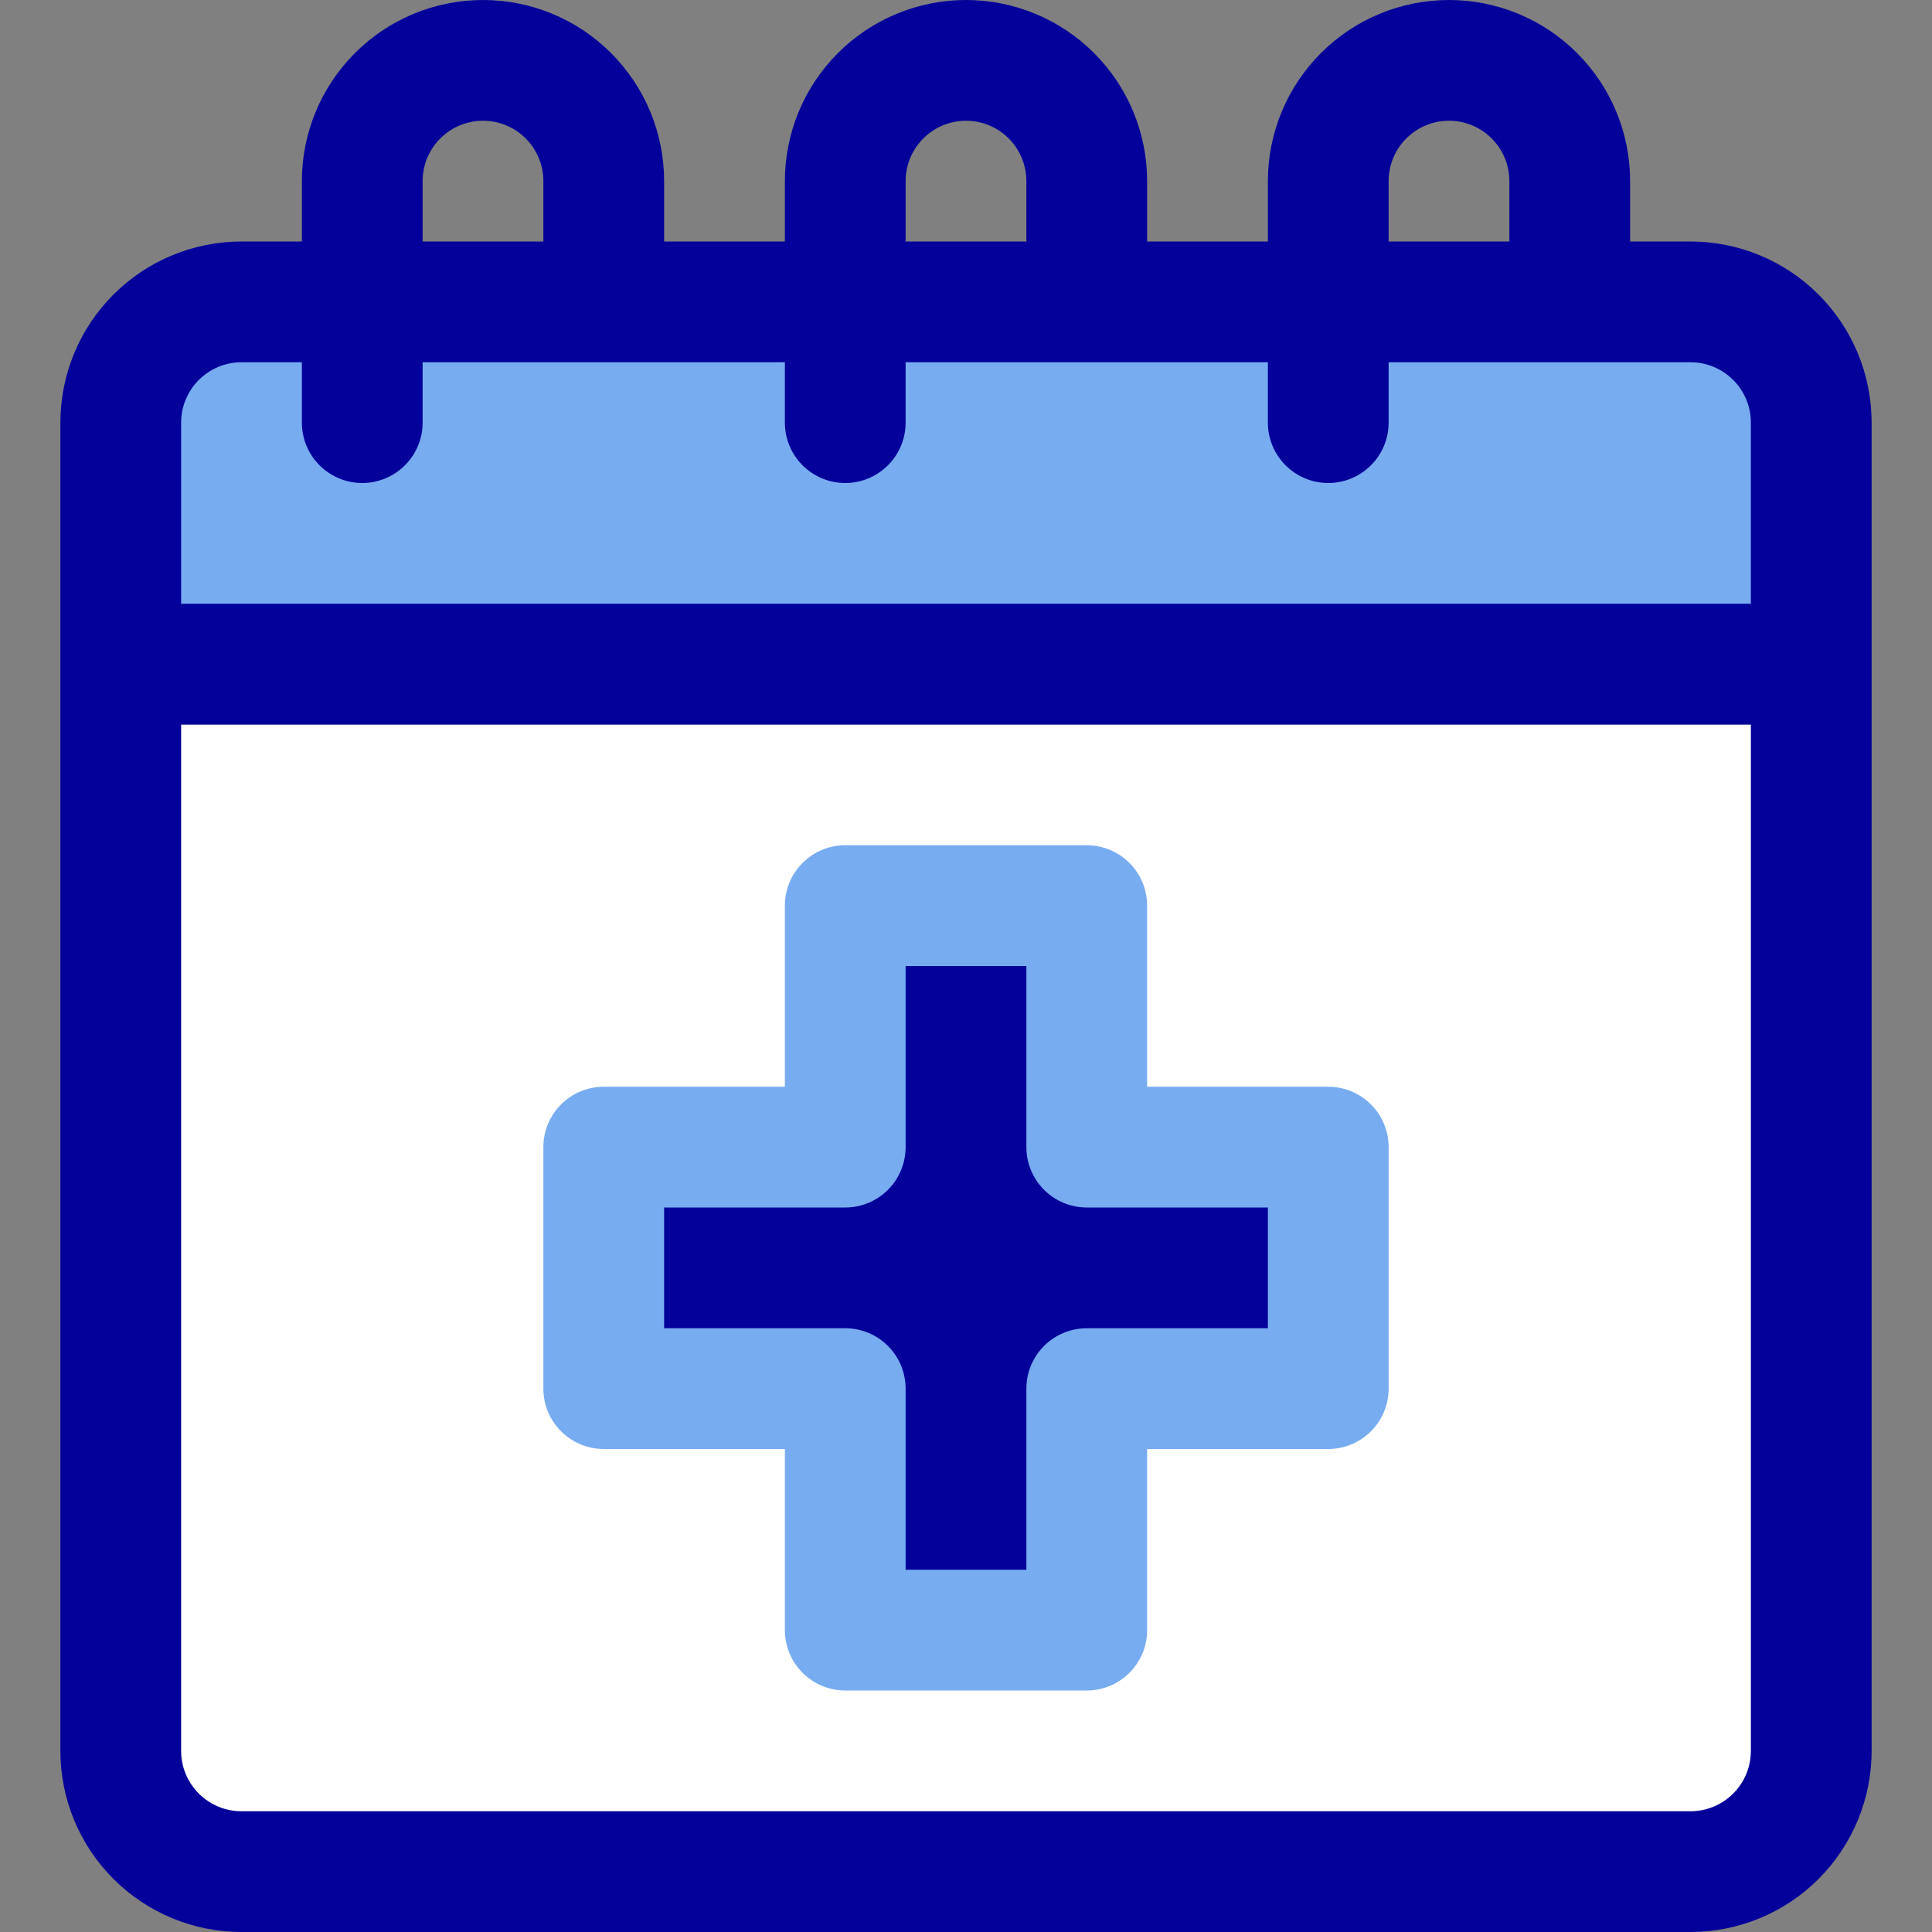 <svg width="56" height="56" viewBox="0 0 56 56" fill="none" xmlns="http://www.w3.org/2000/svg">
    <rect x="0" y="0" width="56" height="56" fill="#808080" stroke="none"/>
    <rect x="5" y="10" width="46" height="8" fill="#77ACF1" />
    <path d="M5 21H51V51C51 52.105 50.105 53 49 53H7C5.895 53 5 52.105 5 51V21Z" fill="white" />
    <path d="M18 33H24.5V26.5H31.5V33H38V41H31.5V47.5H28H24.5V41H18V33Z" fill="#04009A" />
    <path
        d="M49 7H47.25V5.25C47.25 3.858 46.697 2.522 45.712 1.538C44.728 0.553 43.392 0 42 0C40.608 0 39.272 0.553 38.288 1.538C37.303 2.522 36.75 3.858 36.75 5.25V7H33.25V5.25C33.25 3.858 32.697 2.522 31.712 1.538C30.728 0.553 29.392 0 28 0C26.608 0 25.272 0.553 24.288 1.538C23.303 2.522 22.75 3.858 22.75 5.25V7H19.25V5.25C19.25 3.858 18.697 2.522 17.712 1.538C16.728 0.553 15.392 0 14 0C12.608 0 11.272 0.553 10.288 1.538C9.303 2.522 8.75 3.858 8.75 5.25V7H7C5.608 7 4.272 7.553 3.288 8.538C2.303 9.522 1.75 10.858 1.75 12.25V50.75C1.75 52.142 2.303 53.478 3.288 54.462C4.272 55.447 5.608 56 7 56H49C50.392 56 51.728 55.447 52.712 54.462C53.697 53.478 54.25 52.142 54.25 50.75V12.25C54.25 10.858 53.697 9.522 52.712 8.538C51.728 7.553 50.392 7 49 7ZM40.25 5.25C40.25 4.786 40.434 4.341 40.763 4.013C41.091 3.684 41.536 3.5 42 3.5C42.464 3.5 42.909 3.684 43.237 4.013C43.566 4.341 43.75 4.786 43.75 5.25V7H40.25V5.25ZM26.25 5.25C26.25 4.786 26.434 4.341 26.763 4.013C27.091 3.684 27.536 3.5 28 3.5C28.464 3.5 28.909 3.684 29.237 4.013C29.566 4.341 29.75 4.786 29.75 5.25V7H26.25V5.25ZM12.25 5.25C12.25 4.786 12.434 4.341 12.763 4.013C13.091 3.684 13.536 3.5 14 3.5C14.464 3.5 14.909 3.684 15.237 4.013C15.566 4.341 15.75 4.786 15.75 5.25V7H12.25V5.25ZM5.25 12.25C5.25 11.786 5.434 11.341 5.763 11.013C6.091 10.684 6.536 10.5 7 10.5H8.75V12.25C8.75 12.714 8.934 13.159 9.263 13.487C9.591 13.816 10.036 14 10.5 14C10.964 14 11.409 13.816 11.737 13.487C12.066 13.159 12.25 12.714 12.25 12.25V10.5H22.75V12.25C22.75 12.714 22.934 13.159 23.263 13.487C23.591 13.816 24.036 14 24.5 14C24.964 14 25.409 13.816 25.737 13.487C26.066 13.159 26.25 12.714 26.25 12.25V10.5H36.75V12.25C36.75 12.714 36.934 13.159 37.263 13.487C37.591 13.816 38.036 14 38.5 14C38.964 14 39.409 13.816 39.737 13.487C40.066 13.159 40.25 12.714 40.25 12.25V10.5H49C49.464 10.5 49.909 10.684 50.237 11.013C50.566 11.341 50.75 11.786 50.75 12.25V17.5H5.25V12.25ZM50.75 50.75C50.75 51.214 50.566 51.659 50.237 51.987C49.909 52.316 49.464 52.5 49 52.5H7C6.536 52.5 6.091 52.316 5.763 51.987C5.434 51.659 5.25 51.214 5.25 50.75V21H50.75V50.75Z"
        fill="#04009A" />
    <path
        d="M31.5 49H24.5C24.036 49 23.591 48.816 23.263 48.487C22.934 48.159 22.75 47.714 22.75 47.25V42H17.5C17.036 42 16.591 41.816 16.263 41.487C15.934 41.159 15.75 40.714 15.75 40.25V33.25C15.75 32.786 15.934 32.341 16.263 32.013C16.591 31.684 17.036 31.5 17.5 31.5H22.75V26.25C22.75 25.786 22.934 25.341 23.263 25.013C23.591 24.684 24.036 24.5 24.5 24.5H31.5C31.964 24.5 32.409 24.684 32.737 25.013C33.066 25.341 33.25 25.786 33.25 26.25V31.5H38.5C38.964 31.5 39.409 31.684 39.737 32.013C40.066 32.341 40.25 32.786 40.25 33.25V40.25C40.25 40.714 40.066 41.159 39.737 41.487C39.409 41.816 38.964 42 38.5 42H33.25V47.25C33.25 47.714 33.066 48.159 32.737 48.487C32.409 48.816 31.964 49 31.5 49ZM26.25 45.5H29.75V40.25C29.75 39.786 29.934 39.341 30.263 39.013C30.591 38.684 31.036 38.5 31.5 38.5H36.75V35H31.5C31.036 35 30.591 34.816 30.263 34.487C29.934 34.159 29.75 33.714 29.75 33.25V28H26.25V33.25C26.25 33.714 26.066 34.159 25.737 34.487C25.409 34.816 24.964 35 24.5 35H19.25V38.5H24.5C24.964 38.5 25.409 38.684 25.737 39.013C26.066 39.341 26.25 39.786 26.25 40.25V45.5Z"
        fill="#77ACF1" />
</svg>
    